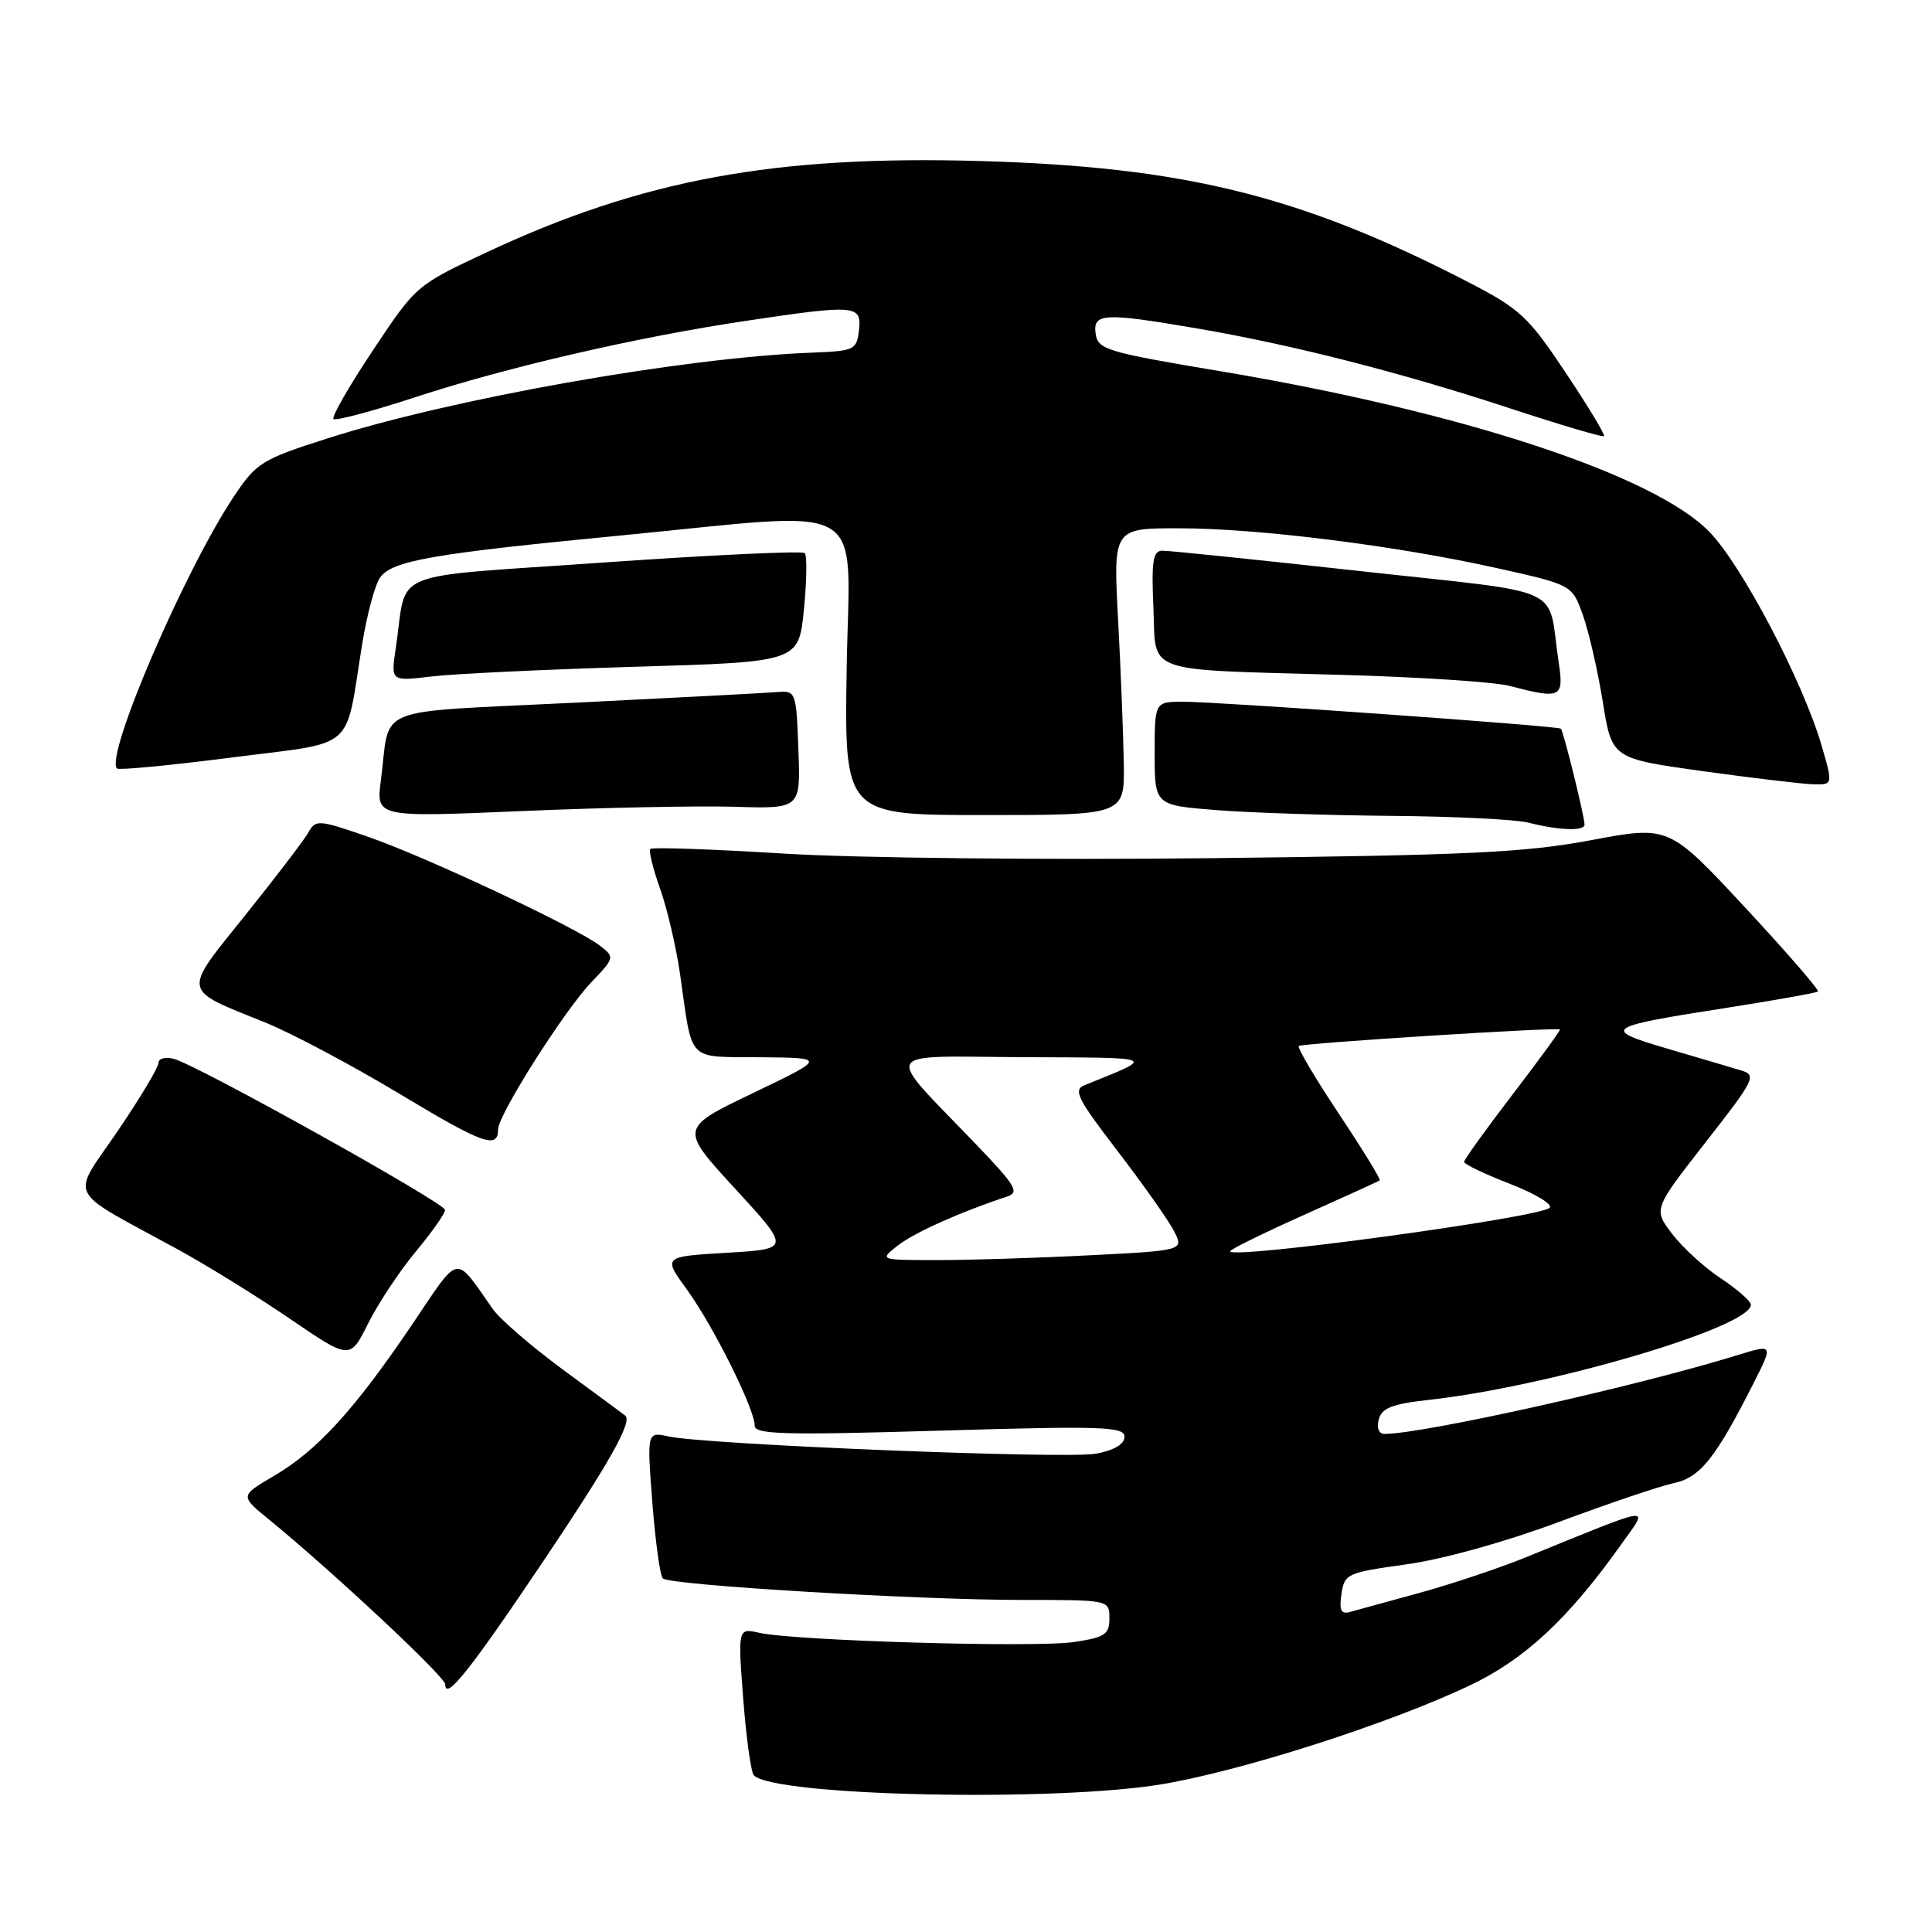 <?xml version="1.0" encoding="UTF-8" standalone="no"?>
<!DOCTYPE svg PUBLIC "-//W3C//DTD SVG 1.1//EN" "http://www.w3.org/Graphics/SVG/1.1/DTD/svg11.dtd" >
<svg xmlns="http://www.w3.org/2000/svg" xmlns:xlink="http://www.w3.org/1999/xlink" version="1.1" viewBox="0 0 256 256">
 <g >
 <path fill="currentColor"
d=" M 154.07 236.40 C 164.75 234.59 184.01 228.41 194.65 223.38 C 202.01 219.91 207.79 214.53 214.82 204.64 C 218.54 199.41 219.59 199.27 202.11 206.38 C 198.59 207.81 192.29 209.91 188.11 211.06 C 183.92 212.20 179.79 213.34 178.92 213.58 C 177.69 213.93 177.43 213.41 177.75 211.22 C 178.15 208.53 178.48 208.38 186.33 207.29 C 191.13 206.63 199.45 204.32 206.50 201.69 C 213.10 199.23 219.98 196.90 221.79 196.52 C 225.28 195.78 227.32 193.23 232.35 183.29 C 234.98 178.10 234.98 178.10 230.24 179.56 C 216.85 183.70 188.59 190.00 183.46 190.00 C 182.70 190.00 182.39 189.23 182.69 188.09 C 183.08 186.57 184.46 186.03 189.34 185.49 C 205.43 183.70 232.00 175.85 232.00 172.89 C 232.00 172.42 230.22 170.85 228.03 169.40 C 225.85 167.96 222.95 165.31 221.57 163.50 C 219.07 160.23 219.07 160.23 226.00 151.36 C 232.52 143.02 232.80 142.46 230.71 141.84 C 229.50 141.47 225.12 140.18 221.00 138.97 C 212.10 136.35 212.49 136.08 229.00 133.51 C 235.32 132.52 240.67 131.56 240.89 131.38 C 241.10 131.20 236.75 126.18 231.21 120.22 C 221.14 109.39 221.14 109.39 210.82 111.33 C 202.06 112.97 194.50 113.33 160.72 113.71 C 138.31 113.96 113.45 113.70 103.79 113.10 C 94.35 112.52 86.42 112.24 86.18 112.49 C 85.94 112.73 86.51 115.08 87.45 117.71 C 88.39 120.35 89.58 125.42 90.10 129.00 C 91.82 140.99 90.86 139.99 100.77 140.09 C 109.50 140.17 109.50 140.17 99.77 144.84 C 90.05 149.50 90.05 149.50 97.40 157.50 C 104.75 165.50 104.75 165.50 96.30 166.00 C 87.84 166.50 87.84 166.50 91.03 170.89 C 94.53 175.72 100.00 186.69 100.00 188.90 C 100.00 190.07 103.86 190.18 124.50 189.57 C 146.14 188.93 149.00 189.03 149.00 190.38 C 149.00 191.35 147.64 192.17 145.25 192.62 C 141.36 193.35 93.70 191.43 88.61 190.34 C 85.72 189.71 85.72 189.71 86.44 199.11 C 86.84 204.27 87.46 208.79 87.83 209.15 C 88.75 210.04 121.47 212.00 135.50 212.00 C 147.00 212.00 147.00 212.00 147.00 214.44 C 147.00 216.58 146.42 216.96 142.29 217.58 C 137.20 218.35 105.32 217.41 100.63 216.36 C 97.77 215.72 97.77 215.72 98.48 225.11 C 98.88 230.27 99.51 234.83 99.88 235.23 C 102.46 238.00 139.90 238.81 154.07 236.40 Z  M 71.86 207.06 C 80.79 193.77 83.83 188.38 82.84 187.57 C 82.65 187.42 79.03 184.74 74.79 181.63 C 70.55 178.52 66.27 174.84 65.29 173.44 C 60.12 166.12 61.09 165.92 54.49 175.68 C 46.94 186.83 42.03 192.21 36.31 195.56 C 31.79 198.21 31.79 198.21 35.65 201.35 C 43.98 208.15 59.00 222.19 59.00 223.19 C 59.00 225.43 62.27 221.33 71.86 207.06 Z  M 55.11 165.82 C 57.25 163.25 58.99 160.77 58.97 160.32 C 58.94 159.39 26.13 141.11 23.03 140.30 C 21.91 140.01 21.00 140.25 21.00 140.84 C 21.00 141.44 18.55 145.52 15.56 149.92 C 9.37 159.00 8.52 157.34 23.50 165.52 C 27.35 167.62 34.07 171.78 38.44 174.76 C 46.38 180.18 46.38 180.18 48.79 175.34 C 50.13 172.68 52.97 168.39 55.11 165.82 Z  M 66.00 149.64 C 66.00 147.74 74.76 133.91 78.33 130.18 C 81.45 126.91 81.47 126.84 79.50 125.31 C 76.41 122.91 56.30 113.47 48.69 110.85 C 42.17 108.60 41.83 108.58 40.85 110.32 C 40.29 111.32 36.52 116.25 32.49 121.28 C 24.11 131.72 23.98 130.98 35.08 135.46 C 38.61 136.88 46.66 141.16 52.96 144.95 C 64.00 151.60 66.00 152.32 66.00 149.64 Z  M 209.96 109.25 C 209.90 107.93 207.15 96.81 206.82 96.55 C 206.36 96.18 161.22 92.97 156.75 92.98 C 153.00 93.00 153.00 93.00 153.00 99.85 C 153.00 106.70 153.00 106.70 161.25 107.35 C 165.79 107.70 176.25 108.04 184.50 108.11 C 192.75 108.18 200.85 108.58 202.50 109.00 C 206.59 110.04 210.01 110.16 209.96 109.25 Z  M 97.29 106.90 C 106.09 107.17 106.09 107.17 105.79 99.34 C 105.51 91.66 105.45 91.50 103.00 91.70 C 101.62 91.82 89.58 92.45 76.23 93.11 C 48.83 94.47 51.79 93.29 50.47 103.40 C 49.83 108.30 49.83 108.30 69.17 107.47 C 79.80 107.01 92.46 106.76 97.29 106.90 Z  M 148.91 101.25 C 148.85 97.54 148.52 88.99 148.16 82.25 C 147.50 70.00 147.50 70.00 156.16 70.00 C 166.68 70.00 185.02 72.30 198.41 75.29 C 208.31 77.50 208.31 77.50 209.74 81.50 C 210.53 83.70 211.71 88.88 212.38 93.00 C 213.58 100.50 213.58 100.50 225.54 102.17 C 232.12 103.08 238.71 103.87 240.20 103.92 C 242.89 104.00 242.89 104.00 241.36 98.75 C 238.86 90.23 230.81 74.90 226.50 70.47 C 219.16 62.93 193.68 54.55 161.83 49.21 C 146.65 46.67 145.48 46.32 145.18 44.24 C 144.79 41.48 146.22 41.40 158.62 43.52 C 171.17 45.66 185.76 49.39 199.99 54.08 C 206.72 56.29 212.37 57.97 212.54 57.79 C 212.72 57.62 210.42 53.82 207.44 49.35 C 202.42 41.84 201.43 40.93 194.26 37.23 C 172.31 25.93 156.91 22.12 130.00 21.34 C 102.70 20.55 85.11 23.79 64.56 33.40 C 55.18 37.78 55.13 37.82 49.42 46.41 C 46.27 51.14 43.91 55.24 44.19 55.52 C 44.46 55.79 49.37 54.49 55.09 52.61 C 67.27 48.63 84.31 44.69 98.74 42.53 C 113.43 40.33 114.20 40.40 113.82 43.75 C 113.51 46.38 113.24 46.51 107.50 46.73 C 90.44 47.40 59.85 52.82 43.33 58.11 C 34.69 60.87 33.98 61.31 31.00 65.77 C 24.46 75.57 13.87 100.20 15.50 101.83 C 15.74 102.07 22.56 101.42 30.66 100.38 C 47.46 98.22 45.65 99.80 47.99 85.34 C 48.63 81.40 49.70 77.42 50.38 76.50 C 51.99 74.29 57.34 73.36 82.00 70.98 C 115.86 67.71 112.55 65.79 112.19 88.50 C 111.88 108.00 111.88 108.00 130.44 108.00 C 149.00 108.00 149.00 108.00 148.91 101.25 Z  M 206.53 87.75 C 204.96 77.31 208.13 78.76 180.22 75.67 C 166.62 74.17 154.82 72.95 154.00 72.97 C 152.77 72.99 152.56 74.36 152.83 80.47 C 153.22 89.43 151.07 88.66 178.00 89.43 C 188.18 89.72 198.07 90.37 200.00 90.88 C 206.85 92.67 207.25 92.48 206.53 87.75 Z  M 84.16 88.35 C 105.83 87.71 105.83 87.71 106.52 80.80 C 106.90 76.99 106.95 73.62 106.63 73.29 C 106.31 72.97 94.35 73.53 80.06 74.53 C 50.70 76.60 54.06 75.22 52.44 85.89 C 51.78 90.28 51.78 90.28 57.14 89.64 C 60.09 89.28 72.25 88.71 84.16 88.35 Z  M 119.00 165.01 C 121.19 163.31 127.37 160.54 133.43 158.56 C 135.12 158.00 134.61 157.14 129.41 151.71 C 116.96 138.74 116.30 139.99 135.58 140.08 C 153.71 140.17 153.21 139.94 143.72 143.79 C 142.17 144.41 142.75 145.57 148.07 152.50 C 151.44 156.90 154.81 161.67 155.55 163.10 C 156.89 165.70 156.89 165.70 144.20 166.34 C 137.21 166.70 128.12 166.98 124.00 166.97 C 116.50 166.96 116.50 166.96 119.00 165.01 Z  M 163.00 165.80 C 163.00 165.56 167.39 163.40 172.75 161.00 C 178.11 158.60 182.64 156.54 182.82 156.41 C 183.00 156.29 180.56 152.32 177.41 147.59 C 174.26 142.85 171.87 138.81 172.09 138.60 C 172.49 138.23 206.30 136.09 206.70 136.41 C 206.81 136.49 204.00 140.36 200.45 144.99 C 196.90 149.62 194.00 153.66 194.00 153.96 C 194.00 154.26 196.74 155.57 200.09 156.87 C 203.43 158.17 205.79 159.59 205.34 160.04 C 203.98 161.35 163.00 166.92 163.00 165.80 Z "/>
</g>
</svg>